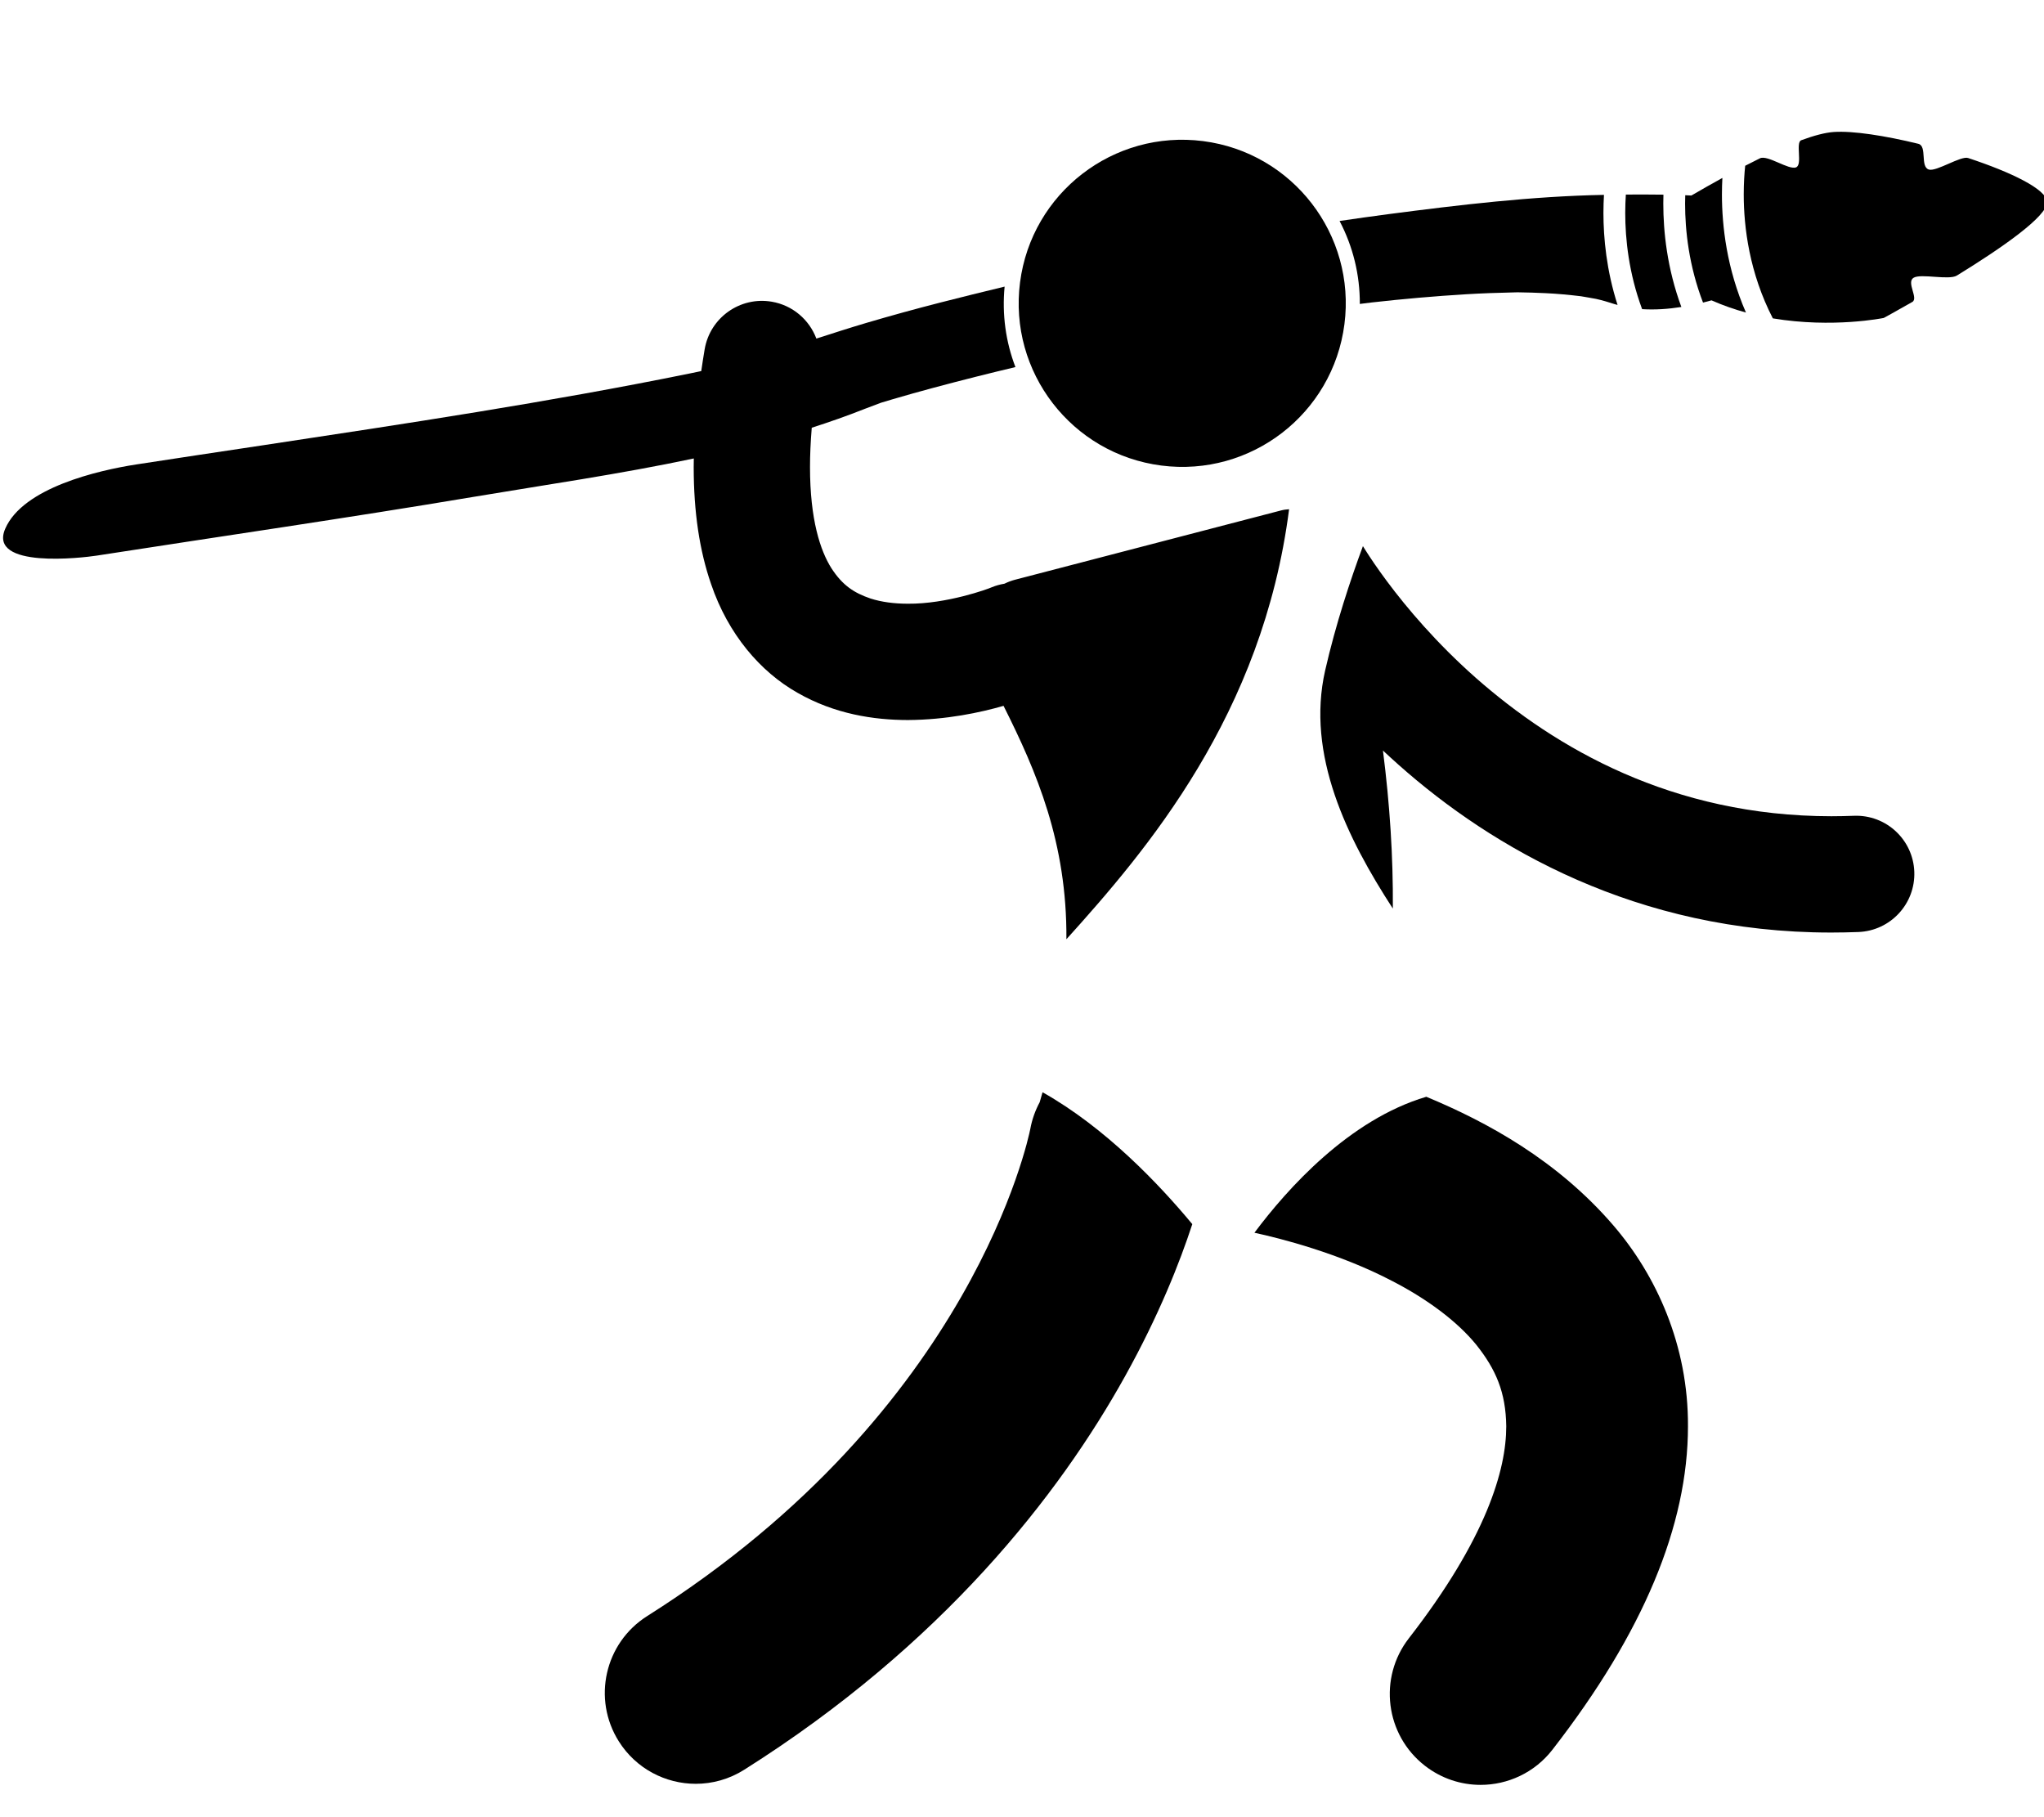 <?xml version="1.0" encoding="UTF-8" standalone="no"?>
<svg
   xmlns:dc="http://purl.org/dc/elements/1.1/"
   xmlns:cc="http://creativecommons.org/ns#"
   xmlns:rdf="http://www.w3.org/1999/02/22-rdf-syntax-ns#"
   xmlns:svg="http://www.w3.org/2000/svg"
   xmlns="http://www.w3.org/2000/svg"
   xmlns:sodipodi="http://sodipodi.sourceforge.net/DTD/sodipodi-0.dtd"
   xmlns:inkscape="http://www.inkscape.orzg/namespaces/inkscape"
   version="1.1"
   x="0px"
   y="0px"
   viewBox="0 0 281.218 250"
   xml:space="preserve"
   id="svg2"
   inkscape:version="0.91 r13725"
   sodipodi:docname="hunter.svg"
   width="281.218"
   height="250"><defs
     id="defs30" /><sodipodi:namedview
     pagecolor="#ffffff"
     bordercolor="#666666"
     borderopacity="1"
     objecttolerance="10"
     gridtolerance="10"
     guidetolerance="10"
     inkscape:pageopacity="0"
     inkscape:pageshadow="2"
     inkscape:window-width="1366"
     inkscape:window-height="706"
     id="namedview28"
     showgrid="false"
     inkscape:zoom="2.3483056"
     inkscape:cx="119.21084"
     inkscape:cy="238.03233"
     inkscape:window-x="-8"
     inkscape:window-y="-8"
     inkscape:window-maximized="1"
     inkscape:current-layer="svg2" /><g
     id="g4"
     transform="translate(0.426,18.127)"><path
       d="m 172.161,151.449 c 3.571,0.768 11.709,2.839 18.98,6.652 4.688,2.414 8.899,5.499 11.562,8.782 2.667,3.359 4.044,6.493 4.105,11.192 -0.002,3 -0.67,6.807 -2.698,11.671 -2.025,4.852 -5.43,10.71 -10.695,17.482 -4.237,5.451 -3.251,13.305 2.201,17.541 2.28,1.771 4.981,2.631 7.661,2.631 3.728,0 7.415,-1.66 9.88,-4.831 6.322,-8.143 10.929,-15.799 14.018,-23.181 3.084,-7.369 4.637,-14.516 4.634,-21.313 0.063,-11.114 -4.355,-20.801 -10.326,-27.707 -7.649,-8.859 -17.233,-14.124 -25.675,-17.624 -10.608,3.14 -19.111,12.636 -23.647,18.705 z"
       id="path6"
       inkscape:connector-curvature="0" /><path
       d="m 143.011,132.124 c -0.13,0.457 -0.258,0.911 -0.397,1.375 -0.602,1.121 -1.048,2.351 -1.289,3.669 l -10e-4,0 c 0,0 -0.001,0.004 -0.007,0.036 -0.139,0.705 -2.164,10.289 -9.499,23.06 -7.538,13.112 -20.541,29.588 -43.207,43.919 -5.836,3.686 -7.581,11.406 -3.893,17.243 2.377,3.766 6.434,5.828 10.581,5.828 2.282,0 4.591,-0.624 6.664,-1.934 27.272,-17.208 43.33,-37.795 52.416,-54.16 4.657,-8.381 7.52,-15.65 9.234,-20.894 -4.582,-5.52 -11.976,-13.295 -20.602,-18.142 z m -1.699,5.117 0,-0.002 10e-4,0 c -10e-4,0.001 -10e-4,0.001 -10e-4,0.002 z"
       id="path8"
       inkscape:connector-curvature="0" /><path
       d="m 181.895,74.086 c -2.651,11.613 3.034,23.11 9.31,32.77 0.05,-7.247 -0.424,-14.357 -1.361,-21.739 0.708,0.663 1.436,1.329 2.189,1.996 12.828,11.384 32.751,23.04 59.44,23.04 0.02,0 0.039,0 0.059,0 1.243,0 2.481,-0.027 3.718,-0.072 4.415,-0.166 7.862,-3.878 7.698,-8.293 -0.164,-4.414 -3.877,-7.861 -8.293,-7.695 -1.072,0.038 -2.112,0.062 -3.123,0.062 -21.933,-0.017 -37.947,-9.388 -48.902,-19.029 -5.442,-4.808 -9.524,-9.657 -12.202,-13.249 -1.338,-1.795 -2.328,-3.274 -2.961,-4.272 -0.146,-0.23 -0.27,-0.429 -0.379,-0.606 -1.725,4.654 -3.745,10.745 -5.193,17.087 z"
       id="path10"
       inkscape:connector-curvature="0" /><path
       d="m 220.252,8.679 c -9.925,0.188 -19.845,1.372 -29.673,2.654 -2.236,0.292 -4.47,0.61 -6.704,0.938 1.85,3.519 2.804,7.416 2.786,11.411 0.593,-0.073 1.211,-0.15 1.609,-0.2 4.348,-0.488 8.706,-0.873 13.072,-1.135 2.14,-0.128 4.282,-0.202 6.424,-0.249 0.244,-0.006 0.43,-0.01 0.585,-0.015 0.032,0 0.05,0.001 0.083,0.001 1.262,0.011 2.523,0.06 3.783,0.117 1.631,0.075 3.255,0.231 4.876,0.425 0.31,0.063 1.716,0.284 2.075,0.364 0.87,0.193 1.723,0.451 2.57,0.726 0.125,0.041 0.258,0.067 0.385,0.104 -1.523,-4.738 -1.945,-9.181 -1.945,-12.662 0.001,-0.893 0.03,-1.72 0.074,-2.479 z"
       id="path12"
       inkscape:connector-curvature="0" /><path
       d="m 137.791,21.299 c -2.956,0.713 -5.906,1.439 -8.847,2.193 -3.411,0.874 -6.808,1.806 -10.185,2.802 -2.301,0.68 -4.583,1.422 -6.868,2.153 -0.97,-2.573 -3.235,-4.58 -6.143,-5.073 -4.355,-0.741 -8.484,2.19 -9.226,6.546 -0.173,1.021 -0.326,2.016 -0.468,2.999 -0.561,0.115 -1.12,0.234 -1.68,0.349 -19.373,3.938 -38.955,6.879 -58.496,9.837 -5.859,0.888 -11.722,1.752 -17.578,2.661 -5.245,0.814 -15.566,3.199 -18.008,8.839 -2.401,5.544 10.659,3.997 12.561,3.702 17.211,-2.673 34.448,-5.164 51.627,-8.045 9.998,-1.677 20.376,-3.166 30.549,-5.323 -0.006,0.396 -0.015,0.795 -0.015,1.184 0.002,6.19 0.799,11.502 2.392,16.093 2.333,6.883 6.772,12.07 11.895,14.96 5.113,2.928 10.495,3.739 15.177,3.745 5.319,-0.033 9.965,-1.031 13.165,-1.953 4.551,9.069 8.74,18.811 8.649,32.107 11.027,-12.225 27.002,-30.863 30.638,-59.151 -0.382,0.023 -0.764,0.071 -1.142,0.174 -12.205,3.176 -24.408,6.355 -36.614,9.535 -0.494,0.133 -0.962,0.314 -1.404,0.533 -0.598,0.099 -1.193,0.259 -1.776,0.502 l -0.001,-0.002 -0.017,0.007 0.001,10e-4 c -0.422,0.202 -6.158,2.297 -11.498,2.246 -1.863,0.002 -3.641,-0.231 -5.135,-0.714 -2.256,-0.771 -3.847,-1.793 -5.39,-4.179 -1.513,-2.4 -2.94,-6.666 -2.938,-13.904 -0.001,-1.651 0.079,-3.461 0.24,-5.412 2.471,-0.792 4.912,-1.648 7.307,-2.599 0.604,-0.239 1.453,-0.557 2.224,-0.839 0.53,-0.16 1.061,-0.32 1.592,-0.477 3.766,-1.111 7.566,-2.109 11.373,-3.075 1.838,-0.466 3.682,-0.912 5.527,-1.352 -1.34,-3.49 -1.855,-7.26 -1.488,-11.07 z m -15.278,15.348 c 0.209,-0.074 0.242,-0.085 0,0 l 0,0 z"
       id="path14"
       inkscape:connector-curvature="0" /><path
       d="m 270.347,3.607 c -0.99,-0.326 -4.35,1.891 -5.381,1.594 -1.263,-0.365 -0.204,-3.24 -1.469,-3.549 -4.583,-1.117 -8.966,-1.799 -11.609,-1.625 -1.205,0.08 -2.75,0.494 -4.493,1.135 -0.822,0.303 0.2,3.332 -0.697,3.723 -1.004,0.437 -3.933,-1.752 -4.992,-1.234 -0.67,0.329 -1.348,0.674 -2.026,1.024 -0.11,1.066 -0.198,2.404 -0.198,3.944 0,4.536 0.778,10.796 4.003,17.049 8.251,1.381 15.256,-0.057 15.256,-0.057 0,0 1.595,-0.865 3.935,-2.203 0.88,-0.504 -0.868,-2.713 0.179,-3.33 1.029,-0.607 4.849,0.377 5.951,-0.301 6.04,-3.711 12.535,-8.178 12.409,-10.15 -0.11,-1.735 -4.974,-4.079 -10.868,-6.02 z"
       id="path16"
       inkscape:connector-curvature="0" /><path
       d="m 236.483,8.619 c 0,-0.812 0.023,-1.569 0.061,-2.27 -1.472,0.81 -2.914,1.63 -4.266,2.42 -0.281,-0.014 -0.562,-0.028 -0.843,-0.04 -0.011,0.372 -0.021,0.746 -0.021,1.146 -10e-4,3.706 0.521,8.562 2.467,13.622 0.392,-0.097 0.781,-0.2 1.169,-0.308 1.569,0.693 3.159,1.247 4.736,1.676 -2.64,-6.051 -3.303,-11.899 -3.303,-16.246 z"
       id="path18"
       inkscape:connector-curvature="0" /><path
       d="m 228.414,9.876 c 0,-0.425 0.008,-0.83 0.019,-1.226 -1.732,-0.026 -3.458,-0.024 -5.171,-0.014 -0.049,0.763 -0.085,1.601 -0.085,2.522 0,3.612 0.495,8.317 2.323,13.24 1.74,0.113 3.565,-0.01 5.399,-0.298 -1.964,-5.316 -2.485,-10.361 -2.485,-14.224 z"
       id="path20"
       inkscape:connector-curvature="0" /><ellipse
       transform="matrix(0.128,-0.992,0.992,0.128,118.037,181.448)"
       cx="162.17"
       cy="23.622"
       rx="22.494"
       ry="22.495"
       id="ellipse22" /></g></svg>